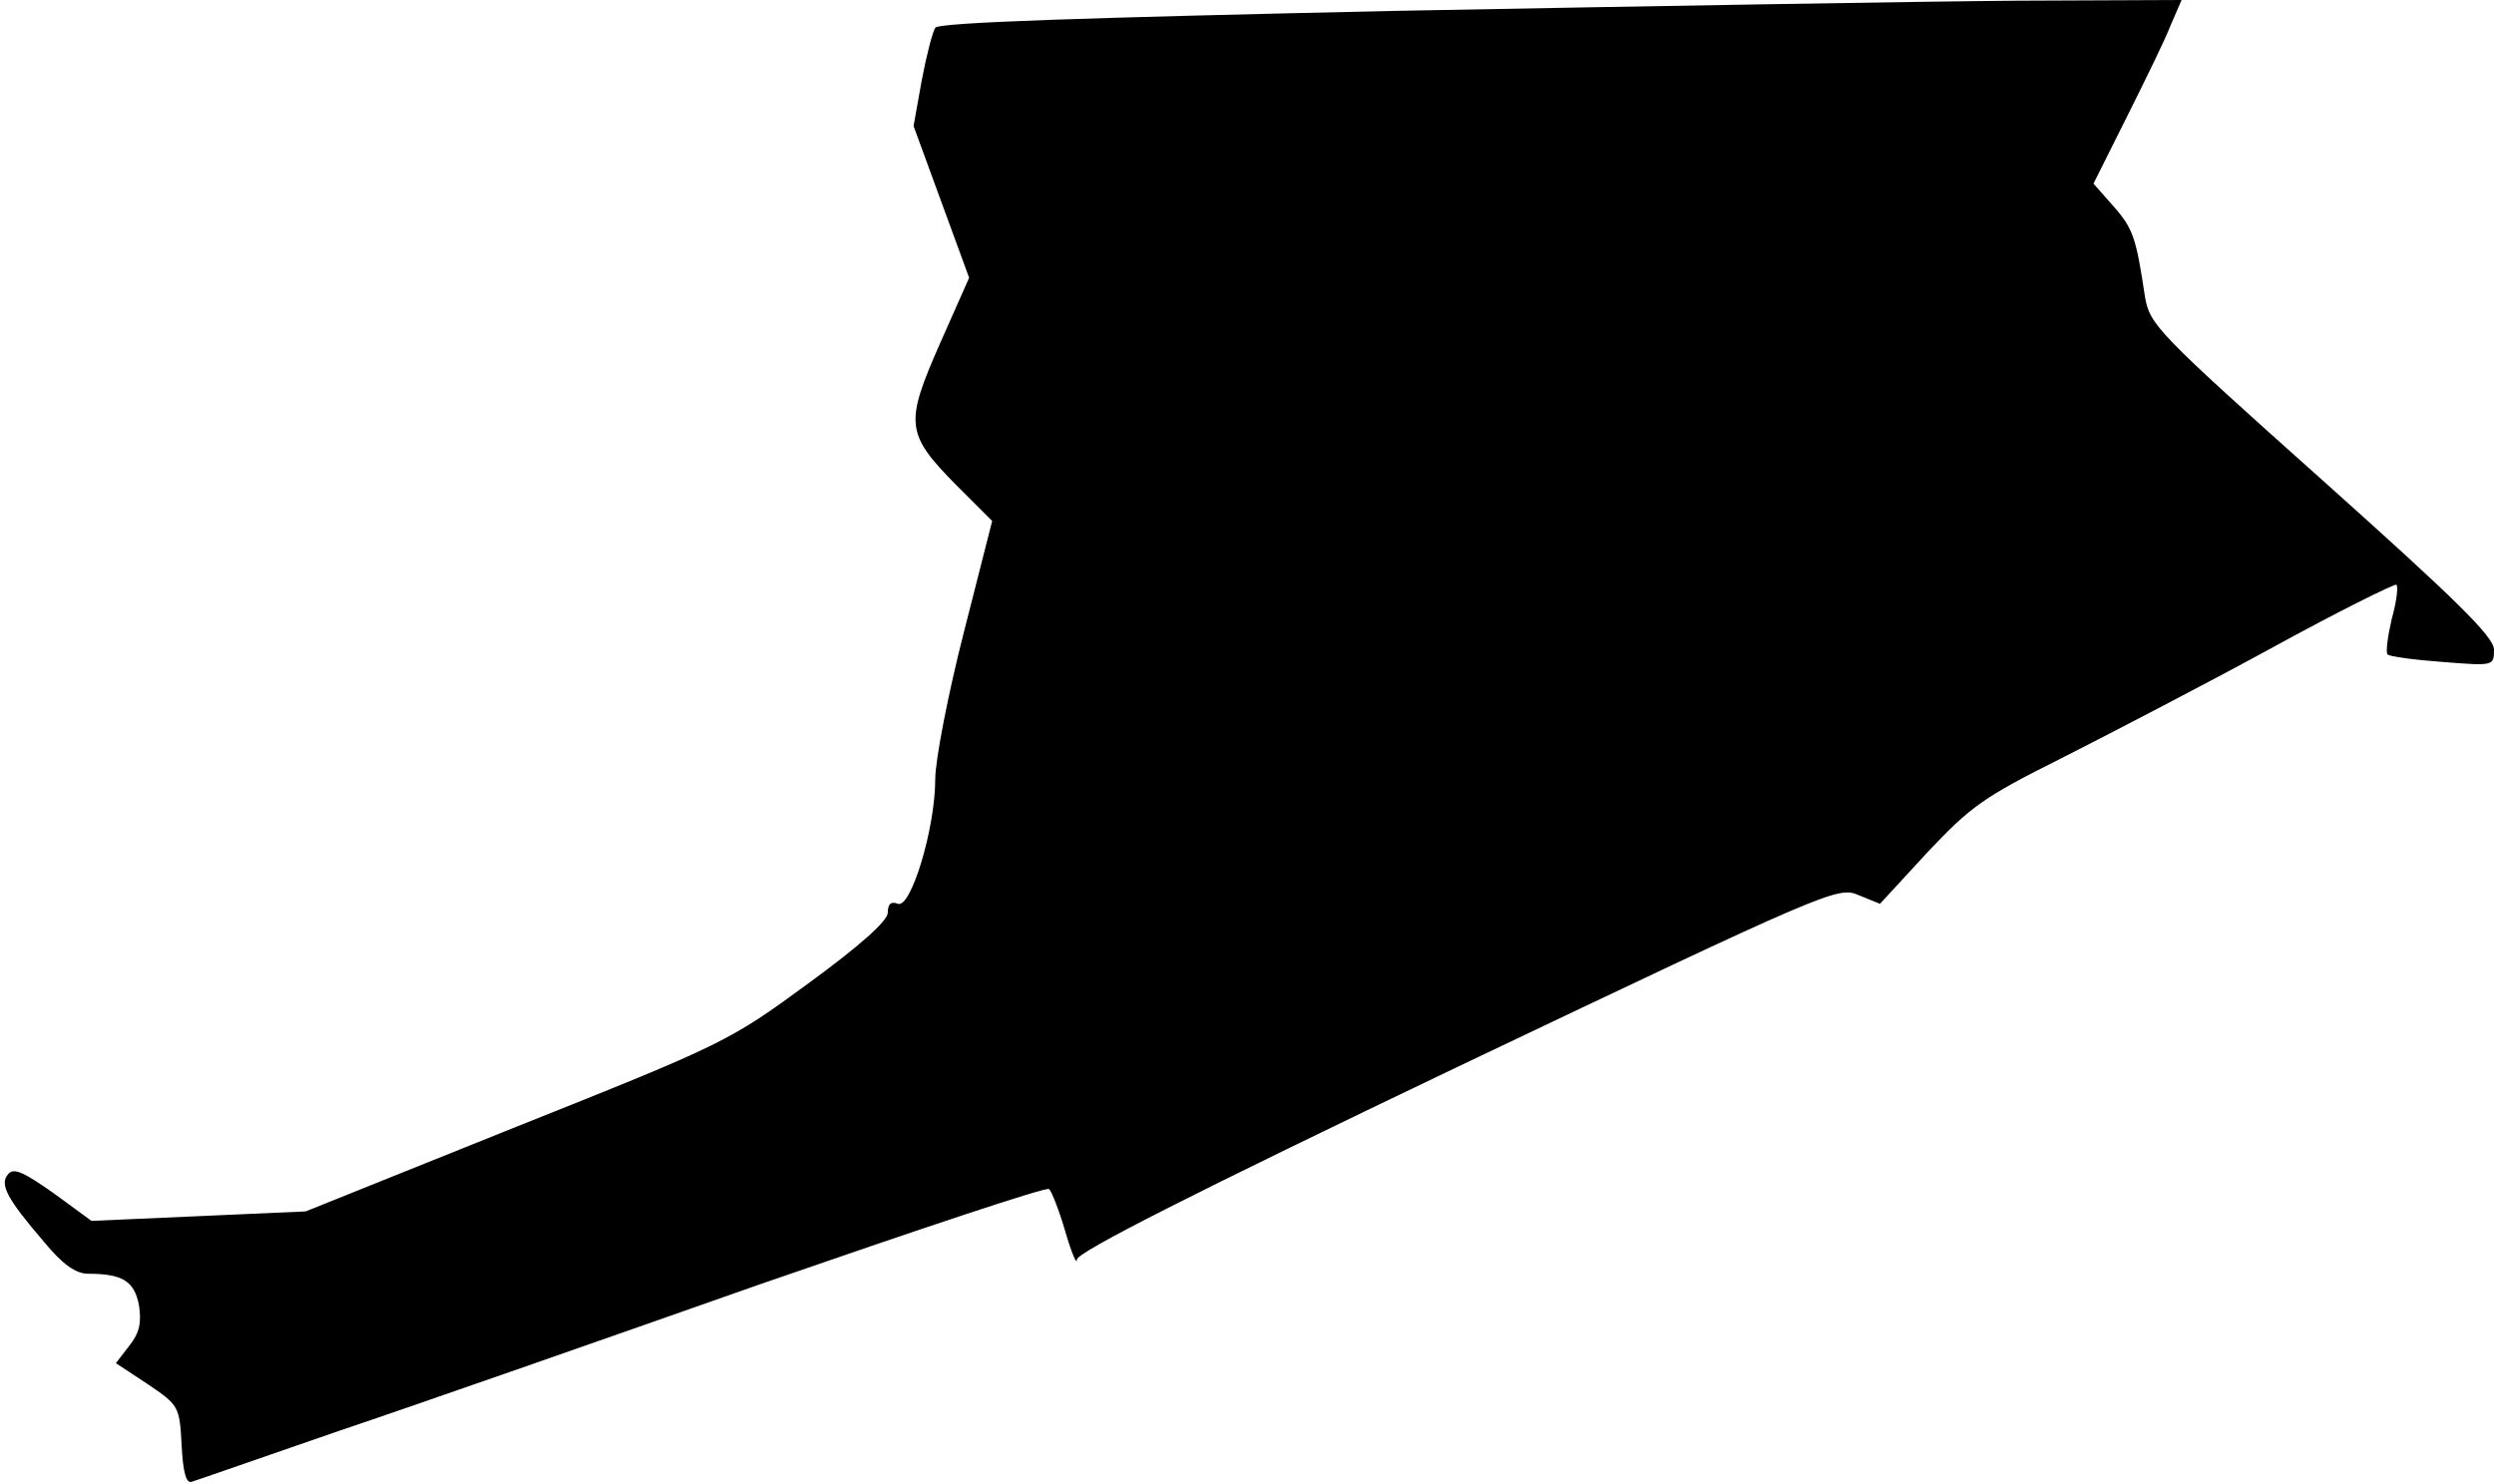 <?xml version="1.0" standalone="no"?>
<!DOCTYPE svg PUBLIC "-//W3C//DTD SVG 20010904//EN"
 "http://www.w3.org/TR/2001/REC-SVG-20010904/DTD/svg10.dtd">
<svg version="1.0" xmlns="http://www.w3.org/2000/svg"
 width="368pt" height="219pt" viewBox="0 0 368 219"
 preserveAspectRatio="xMidYMid meet">
<g transform="translate(0,219) scale(0.1,-0.1)"
fill="#000000" stroke="none">
<path fill="#000000" stroke="none" d="M2061 2174 c-456 -10 -677 -17 -681
-25 -4 -6 -13 -41 -20 -78 l-12 -67 41 -112 41 -112 -43 -97 c-52 -118 -51
-133 24 -209 l53 -53 -42 -165 c-23 -90 -42 -188 -42 -216 0 -73 -36 -191 -55
-184 -10 4 -15 0 -15 -13 0 -12 -40 -48 -118 -105 -116 -85 -124 -89 -430
-211 l-311 -125 -158 -7 -158 -7 -56 41 c-44 31 -59 38 -67 28 -13 -15 -2 -36
53 -100 27 -33 47 -47 65 -47 51 0 68 -11 75 -46 4 -26 1 -41 -14 -60 l-20
-26 47 -31 c46 -31 47 -33 50 -90 2 -41 7 -57 15 -54 7 2 104 36 217 75 113
38 393 136 623 217 231 80 422 144 425 140 4 -4 15 -32 24 -63 9 -31 17 -50
17 -41 1 11 172 98 561 284 546 260 562 267 592 254 l32 -13 70 76 c64 68 84
82 196 138 69 35 208 107 309 162 100 55 185 97 187 95 3 -3 0 -26 -7 -51 -6
-26 -9 -49 -6 -52 3 -3 39 -8 81 -11 75 -6 76 -6 76 18 0 19 -55 73 -254 251
-244 218 -254 229 -261 270 -13 86 -17 100 -46 133 l-30 34 49 98 c27 54 57
115 65 136 l16 37 -242 -1 c-133 -1 -545 -8 -916 -15z"/>
</g>
</svg>
